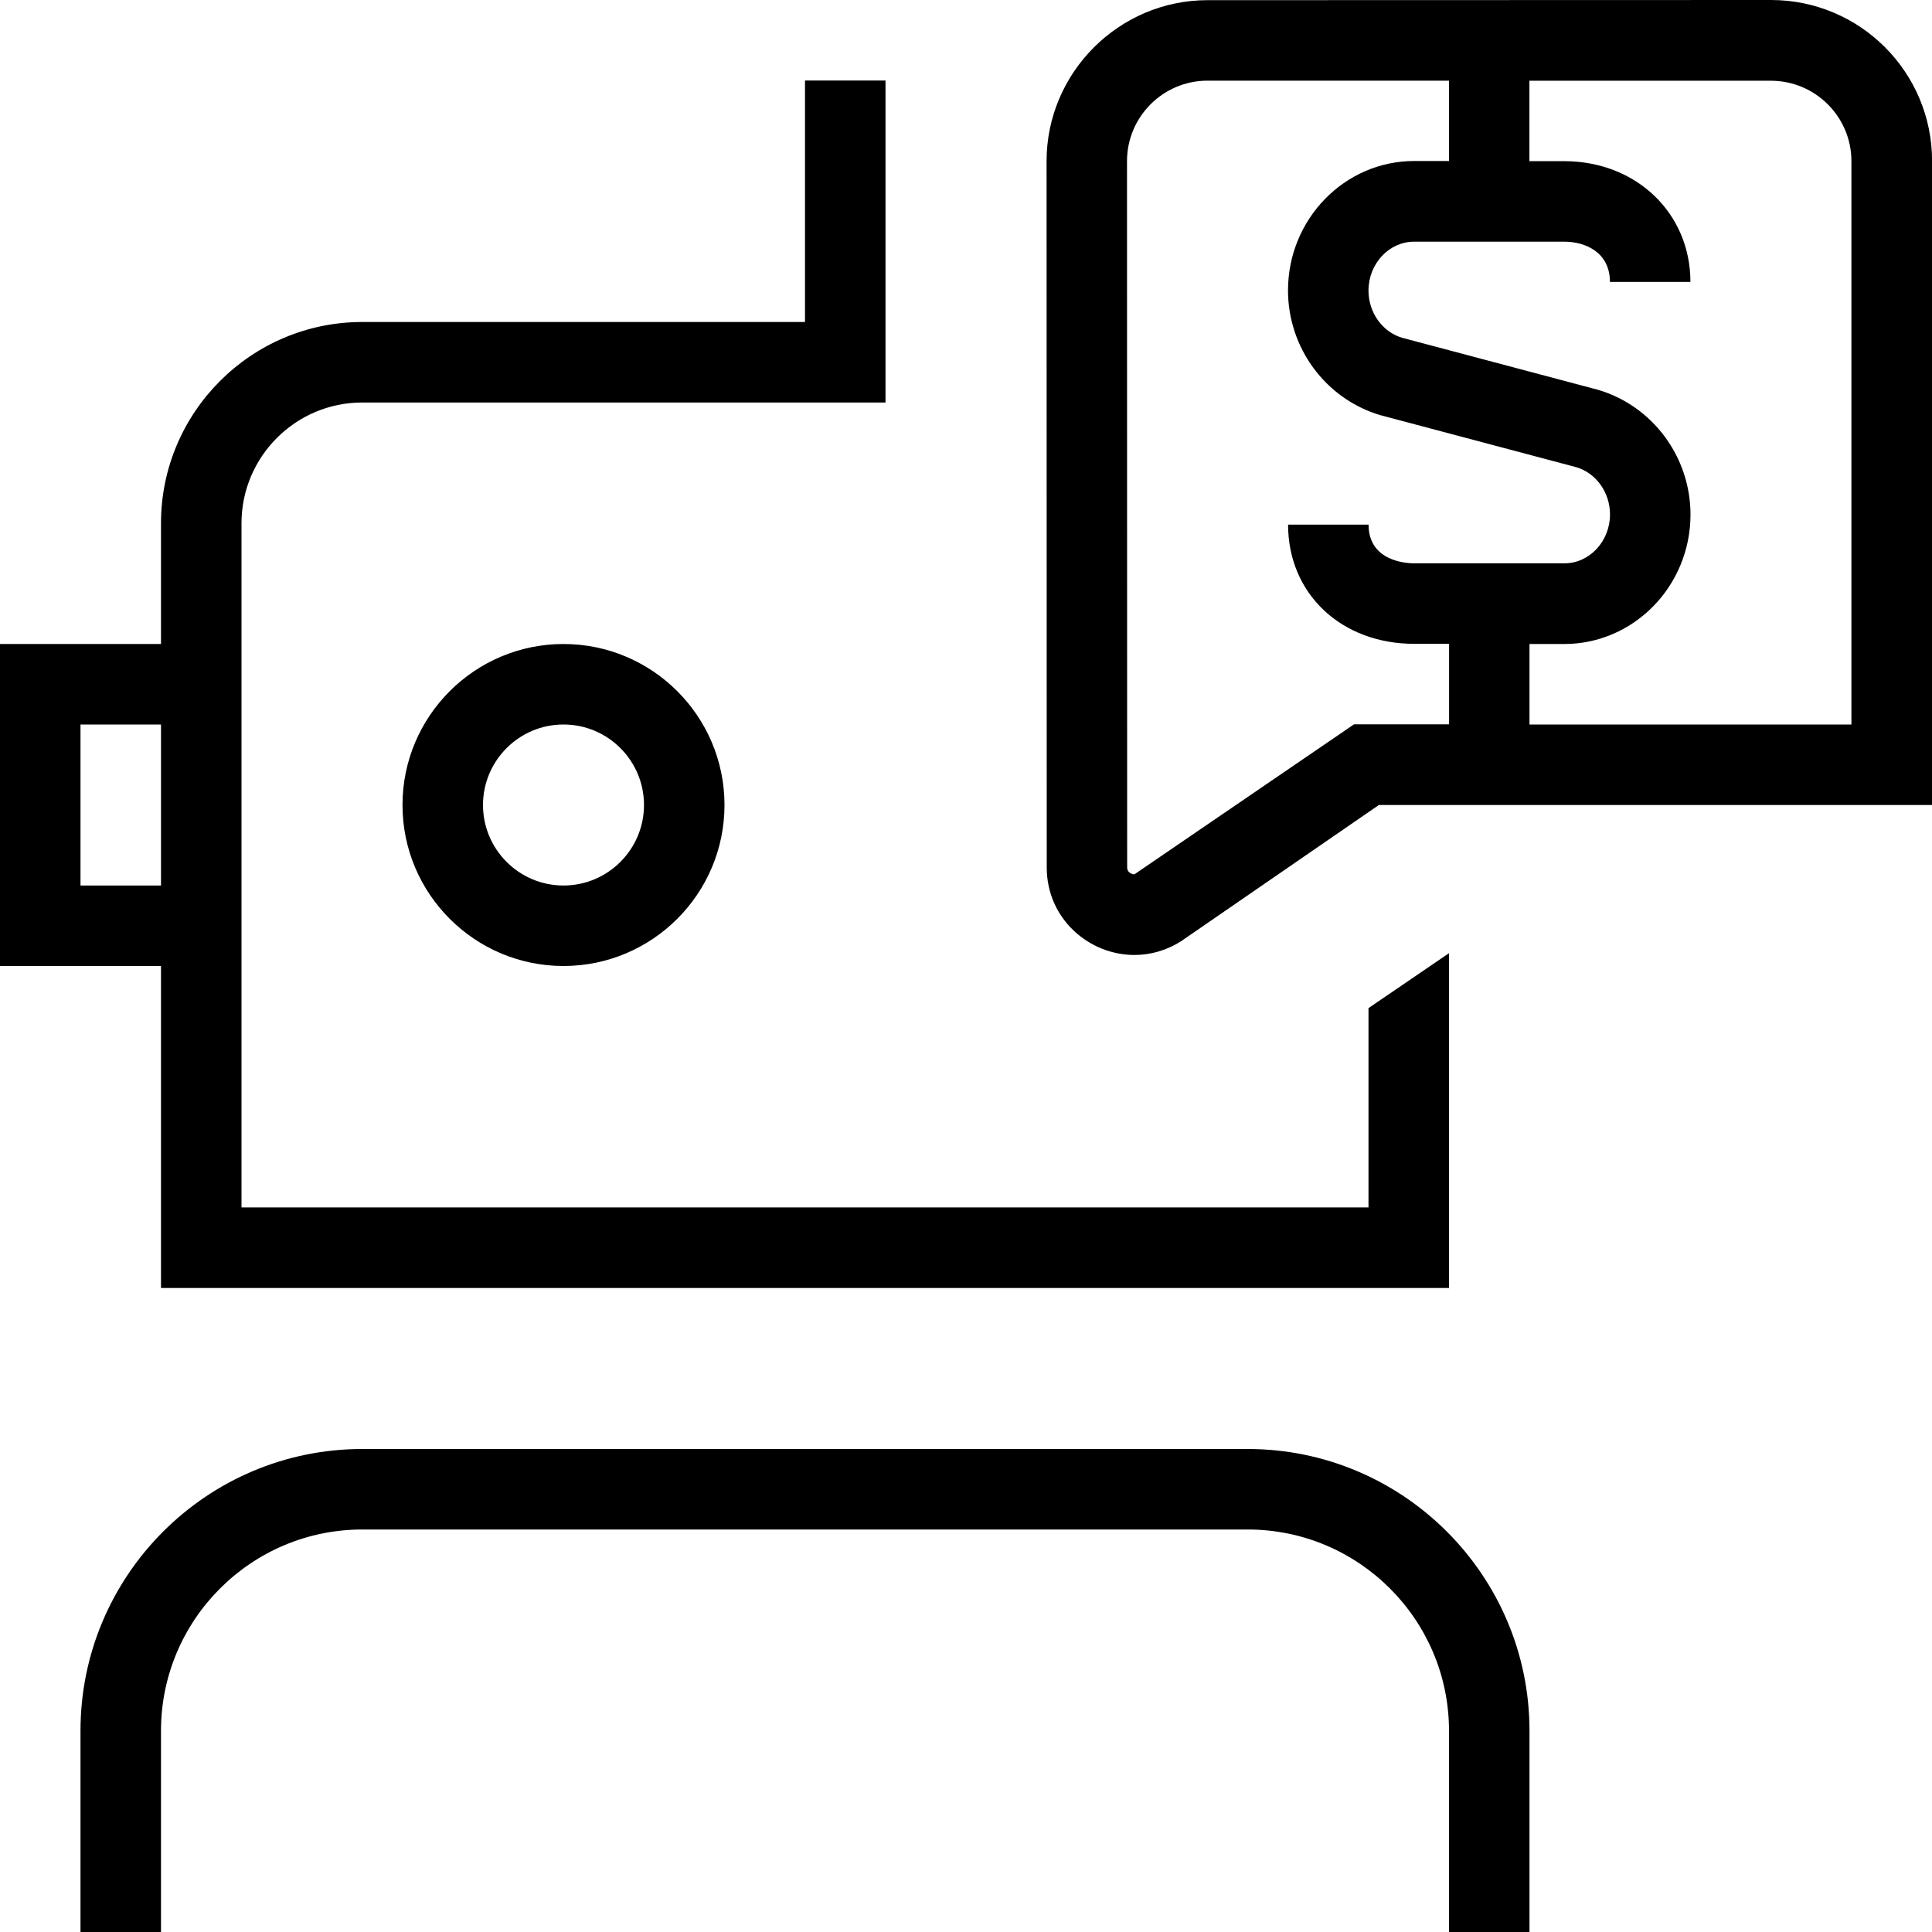 <svg id="Layer_1" viewBox="0 0 24 24" xmlns="http://www.w3.org/2000/svg" data-name="Layer 1"><path d="m5 10c0 1.103.897 2 2 2s2-.897 2-2-.897-2-2-2-2 .897-2 2zm3 0c0 .551-.448 1-1 1s-1-.449-1-1 .448-1 1-1 1 .449 1 1zm11 11.5v2.5h-1v-2.5c0-1.378-1.121-2.5-2.5-2.5h-11c-1.379 0-2.5 1.122-2.5 2.5v2.5h-1v-2.5c0-1.93 1.57-3.5 3.5-3.5h11c1.93 0 3.5 1.57 3.5 3.5zm-17-5.5h16v-4.159l-1 .682v2.476h-14v-8.499c0-.827.673-1.5 1.5-1.5h6.5v-4h-1v3h-5.5c-1.379 0-2.5 1.122-2.5 2.5v1.5h-2v4h2zm-1-5v-2h1v2zm21-11-7 .002c-1.1 0-2 .901-1.999 2.001l.002 8.772c0 .638.524 1.088 1.089 1.088.196 0 .397-.054.583-.173l2.454-1.69h6.872v-8c0-1.105-.896-2-2-2zm-5.183 9-2.726 1.862s-.089-.005-.089-.088l-.002-8.772c0-.551.448-1 1-1h3s0 .998 0 .998h-.432c-.865 0-1.568.722-1.568 1.608 0 .712.466 1.347 1.146 1.549l2.436.647c.246.073.418.314.418.586 0 .335-.255.608-.568.608h-1.863c-.095 0-.568-.023-.568-.481h-1c0 .858.659 1.481 1.568 1.481h.432v1h-1.183zm6.183 0h-4v-1h.432c.865 0 1.568-.722 1.568-1.608 0-.712-.466-1.347-1.146-1.549l-2.436-.647c-.246-.073-.418-.314-.418-.586 0-.335.255-.608.568-.608h1.863c.262 0 .568.131.568.5h1c0-.855-.674-1.5-1.568-1.5h-.432v-.999h3c.551 0 1 .448 1 .999v7z"/></svg>